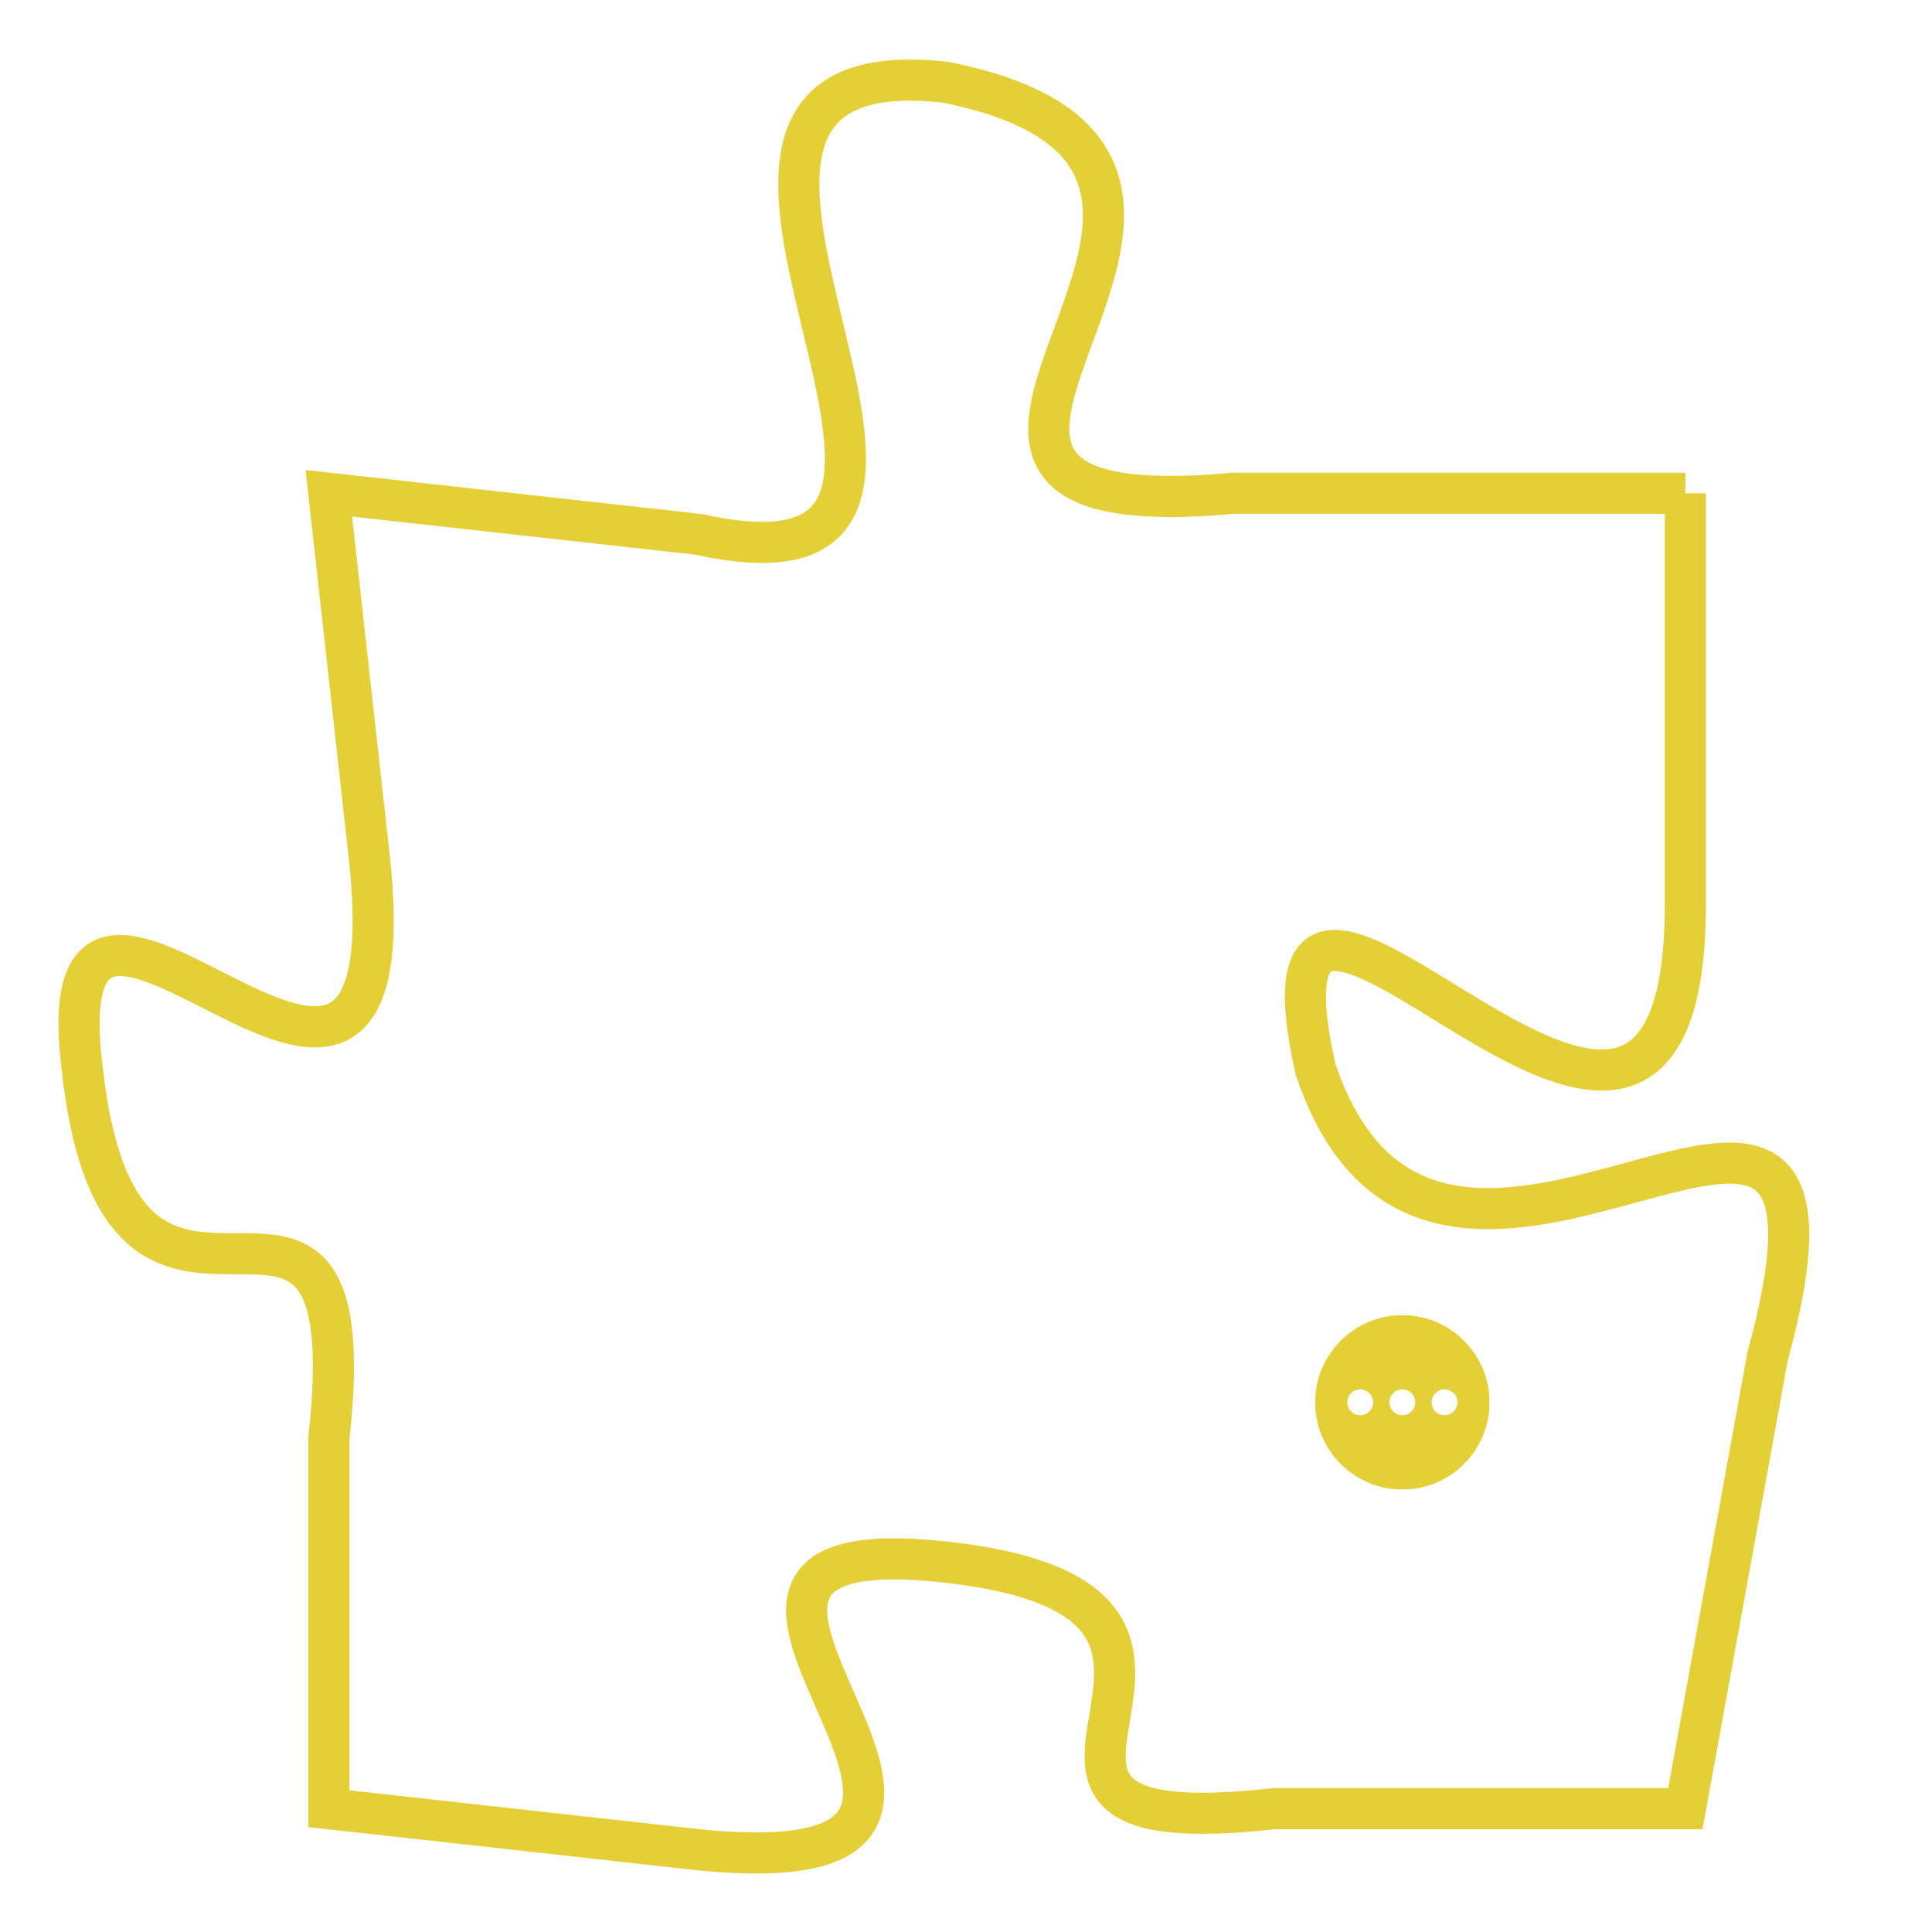 <svg version="1.1" xmlns="http://www.w3.org/2000/svg" xmlns:xlink="http://www.w3.org/1999/xlink" fill="transparent" x="0" y="0" width="350" height="350" preserveAspectRatio="xMinYMin slice"><style type="text/css">.links{fill:transparent;stroke: #E4CF37;}.links:hover{fill:#63D272; opacity:0.4;}</style><defs><g id="allt"><path id="t3031" d="M1386,736 L1375,736 C1364,737 1378,728 1368,726 C1359,725 1371,739 1362,737 L1353,736 1353,736 L1354,745 C1355,755 1346,742 1347,750 C1348,759 1354,750 1353,759 L1353,768 1353,768 L1362,769 C1372,770 1359,761 1368,762 C1377,763 1367,769 1376,768 L1386,768 1386,768 L1388,757 C1391,746 1380,759 1377,750 C1375,741 1386,757 1386,746 L1386,736"/></g><clipPath id="c" clipRule="evenodd" fill="transparent"><use href="#t3031"/></clipPath></defs><svg viewBox="1345 724 47 47" preserveAspectRatio="xMinYMin meet"><svg width="4380" height="2430"><g><image crossorigin="anonymous" x="0" y="0" href="https://nftpuzzle.license-token.com/assets/completepuzzle.svg" width="100%" height="100%" /><g class="links"><use href="#t3031"/></g></g></svg><svg x="1377" y="756" height="9%" width="9%" viewBox="0 0 330 330"><g><a xlink:href="https://nftpuzzle.license-token.com/" class="links"><title>See the most innovative NFT based token software licensing project</title><path fill="#E4CF37" id="more" d="M165,0C74.019,0,0,74.019,0,165s74.019,165,165,165s165-74.019,165-165S255.981,0,165,0z M85,190 c-13.785,0-25-11.215-25-25s11.215-25,25-25s25,11.215,25,25S98.785,190,85,190z M165,190c-13.785,0-25-11.215-25-25 s11.215-25,25-25s25,11.215,25,25S178.785,190,165,190z M245,190c-13.785,0-25-11.215-25-25s11.215-25,25-25 c13.785,0,25,11.215,25,25S258.785,190,245,190z"></path></a></g></svg></svg></svg>